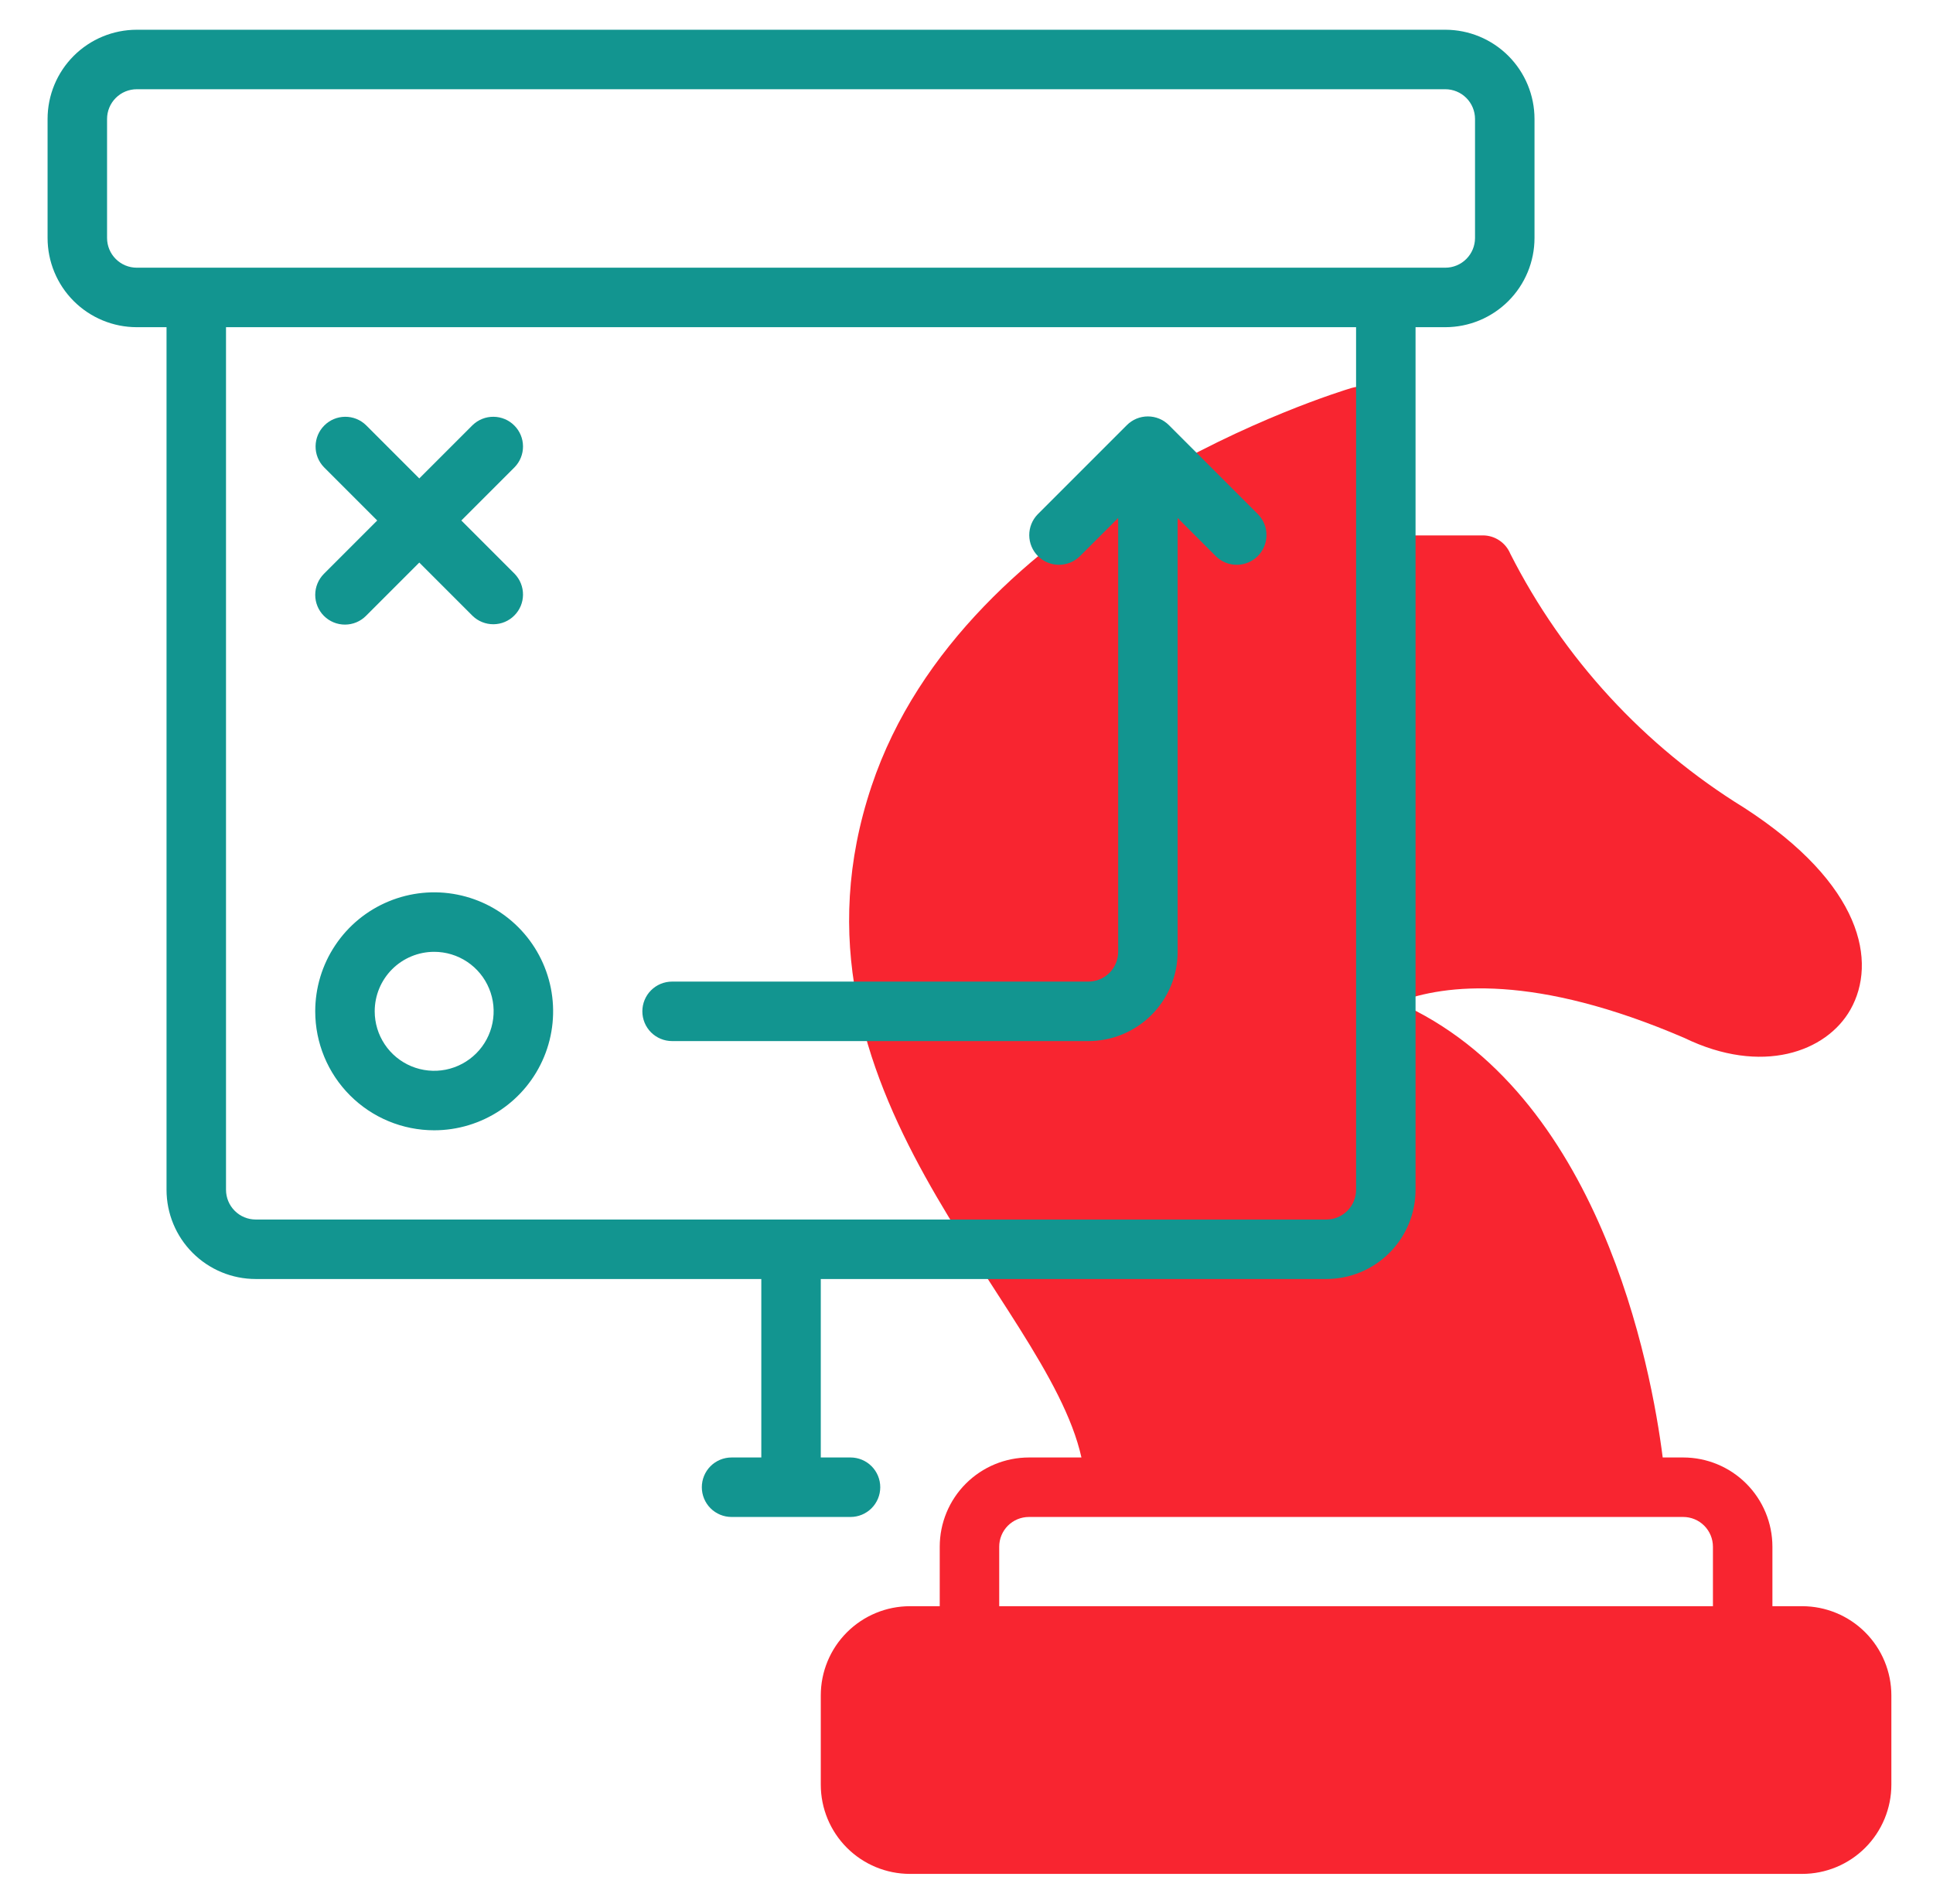 <svg width="65" height="64" viewBox="0 0 65 64" fill="none" xmlns="http://www.w3.org/2000/svg">
<path d="M60.6 54H59.6V52C59.6 51.204 59.283 50.441 58.721 49.879C58.158 49.316 57.395 49 56.6 49H55.911C55.53 46 53.811 36.691 46.998 33.694C48.606 33.08 51.623 32.738 56.637 34.894C59.242 36.159 61.419 35.37 62.226 33.938C63.118 32.355 62.646 29.738 58.647 27.155C55.289 25.087 52.568 22.131 50.785 18.614C50.708 18.431 50.58 18.276 50.415 18.167C50.251 18.057 50.057 17.999 49.86 18H46.739V14C46.739 13.844 46.702 13.69 46.632 13.551C46.562 13.412 46.461 13.291 46.336 13.198C46.211 13.105 46.066 13.042 45.913 13.015C45.759 12.988 45.602 12.997 45.453 13.042C44.923 13.2 32.453 17.02 29.306 26.432C25.881 36.665 35.178 43.65 36.365 49H34.6C33.804 49 33.041 49.316 32.478 49.879C31.916 50.441 31.6 51.204 31.6 52V54H30.6C29.804 54 29.041 54.316 28.478 54.879C27.916 55.441 27.6 56.204 27.6 57V60C27.6 60.795 27.916 61.559 28.478 62.121C29.041 62.684 29.804 63 30.6 63H60.6C61.395 63 62.158 62.684 62.721 62.121C63.283 61.559 63.6 60.795 63.6 60V57C63.6 56.204 63.283 55.441 62.721 54.879C62.158 54.316 61.395 54 60.6 54ZM33.6 52C33.6 51.735 33.705 51.48 33.892 51.293C34.08 51.105 34.334 51 34.6 51H56.6C56.865 51 57.119 51.105 57.307 51.293C57.494 51.48 57.6 51.735 57.6 52V54H33.6V52Z" fill="#F82530"/>
<path d="M48.6 1H4.6C3.804 1 3.041 1.316 2.478 1.879C1.916 2.441 1.6 3.204 1.6 4V8C1.6 8.796 1.916 9.559 2.478 10.121C3.041 10.684 3.804 11 4.6 11H5.6V40C5.6 40.796 5.916 41.559 6.478 42.121C7.041 42.684 7.804 43 8.6 43H25.6V49H24.6C24.334 49 24.08 49.105 23.892 49.293C23.705 49.48 23.6 49.735 23.6 50C23.6 50.265 23.705 50.52 23.892 50.707C24.08 50.895 24.334 51 24.6 51H28.6C28.865 51 29.119 50.895 29.307 50.707C29.494 50.52 29.6 50.265 29.6 50C29.6 49.735 29.494 49.48 29.307 49.293C29.119 49.105 28.865 49 28.6 49H27.6V43H44.6C45.395 43 46.158 42.684 46.721 42.121C47.283 41.559 47.6 40.796 47.6 40V11H48.6C49.395 11 50.158 10.684 50.721 10.121C51.283 9.559 51.6 8.796 51.6 8V4C51.6 3.204 51.283 2.441 50.721 1.879C50.158 1.316 49.395 1 48.6 1ZM45.6 40C45.6 40.265 45.494 40.52 45.307 40.707C45.119 40.895 44.865 41 44.6 41H8.6C8.334 41 8.08 40.895 7.893 40.707C7.705 40.52 7.6 40.265 7.6 40V11H45.6V40ZM49.6 8C49.6 8.265 49.494 8.52 49.307 8.707C49.119 8.895 48.865 9 48.6 9H4.6C4.334 9 4.08 8.895 3.893 8.707C3.705 8.52 3.6 8.265 3.6 8V4C3.6 3.735 3.705 3.48 3.893 3.293C4.08 3.105 4.334 3 4.6 3H48.6C48.865 3 49.119 3.105 49.307 3.293C49.494 3.48 49.6 3.735 49.6 4V8Z" fill="#129590"/>
<path d="M14.6 38C15.391 38 16.164 37.765 16.822 37.326C17.48 36.886 17.992 36.262 18.295 35.531C18.598 34.8 18.677 33.996 18.523 33.22C18.368 32.444 17.987 31.731 17.428 31.172C16.869 30.612 16.156 30.231 15.38 30.077C14.604 29.922 13.8 30.002 13.069 30.305C12.338 30.607 11.713 31.12 11.274 31.778C10.834 32.435 10.6 33.209 10.6 34C10.6 35.061 11.021 36.078 11.771 36.828C12.521 37.579 13.539 38 14.6 38ZM14.6 32C14.995 32 15.382 32.117 15.711 32.337C16.04 32.557 16.296 32.869 16.447 33.235C16.599 33.6 16.638 34.002 16.561 34.39C16.484 34.778 16.294 35.135 16.014 35.414C15.734 35.694 15.378 35.884 14.99 35.962C14.602 36.039 14.2 35.999 13.834 35.848C13.469 35.696 13.156 35.44 12.937 35.111C12.717 34.782 12.6 34.396 12.6 34C12.6 33.47 12.81 32.961 13.185 32.586C13.56 32.211 14.069 32 14.6 32Z" fill="#129590"/>
<path d="M22.6 35.001H36.6C37.395 35.001 38.158 34.685 38.721 34.122C39.283 33.559 39.6 32.796 39.6 32.001V17.415L40.893 18.708C41.081 18.89 41.334 18.991 41.596 18.988C41.858 18.986 42.109 18.881 42.294 18.696C42.48 18.51 42.585 18.259 42.587 17.997C42.59 17.735 42.489 17.482 42.307 17.294L39.307 14.294C39.214 14.201 39.103 14.127 38.982 14.076C38.86 14.026 38.73 14 38.599 14C38.467 14 38.337 14.026 38.215 14.076C38.094 14.127 37.983 14.201 37.891 14.294L34.891 17.294C34.709 17.482 34.608 17.735 34.61 17.997C34.612 18.259 34.717 18.51 34.903 18.696C35.088 18.881 35.339 18.986 35.601 18.988C35.863 18.991 36.116 18.89 36.305 18.708L37.6 17.415V32.001C37.6 32.266 37.494 32.52 37.307 32.708C37.119 32.895 36.865 33.001 36.6 33.001H22.6C22.334 33.001 22.08 33.106 21.892 33.294C21.705 33.481 21.6 33.736 21.6 34.001C21.6 34.266 21.705 34.52 21.892 34.708C22.08 34.895 22.334 35.001 22.6 35.001Z" fill="#129590"/>
<path d="M10.892 20.706C11.08 20.894 11.334 20.999 11.599 20.999C11.865 20.999 12.119 20.894 12.306 20.706L14.099 18.913L15.892 20.706C16.081 20.889 16.334 20.989 16.596 20.987C16.858 20.985 17.109 20.88 17.294 20.694C17.48 20.509 17.585 20.258 17.587 19.996C17.589 19.734 17.489 19.481 17.306 19.292L15.513 17.499L17.306 15.706C17.489 15.518 17.589 15.265 17.587 15.003C17.585 14.741 17.48 14.49 17.294 14.305C17.109 14.119 16.858 14.014 16.596 14.012C16.334 14.009 16.081 14.11 15.892 14.292L14.099 16.085L12.306 14.292C12.118 14.11 11.865 14.009 11.603 14.012C11.341 14.014 11.09 14.119 10.905 14.305C10.719 14.49 10.614 14.741 10.612 15.003C10.609 15.265 10.71 15.518 10.892 15.706L12.685 17.499L10.892 19.292C10.705 19.48 10.6 19.734 10.6 19.999C10.6 20.265 10.705 20.519 10.892 20.706Z" fill="#129590"/>
</svg>
